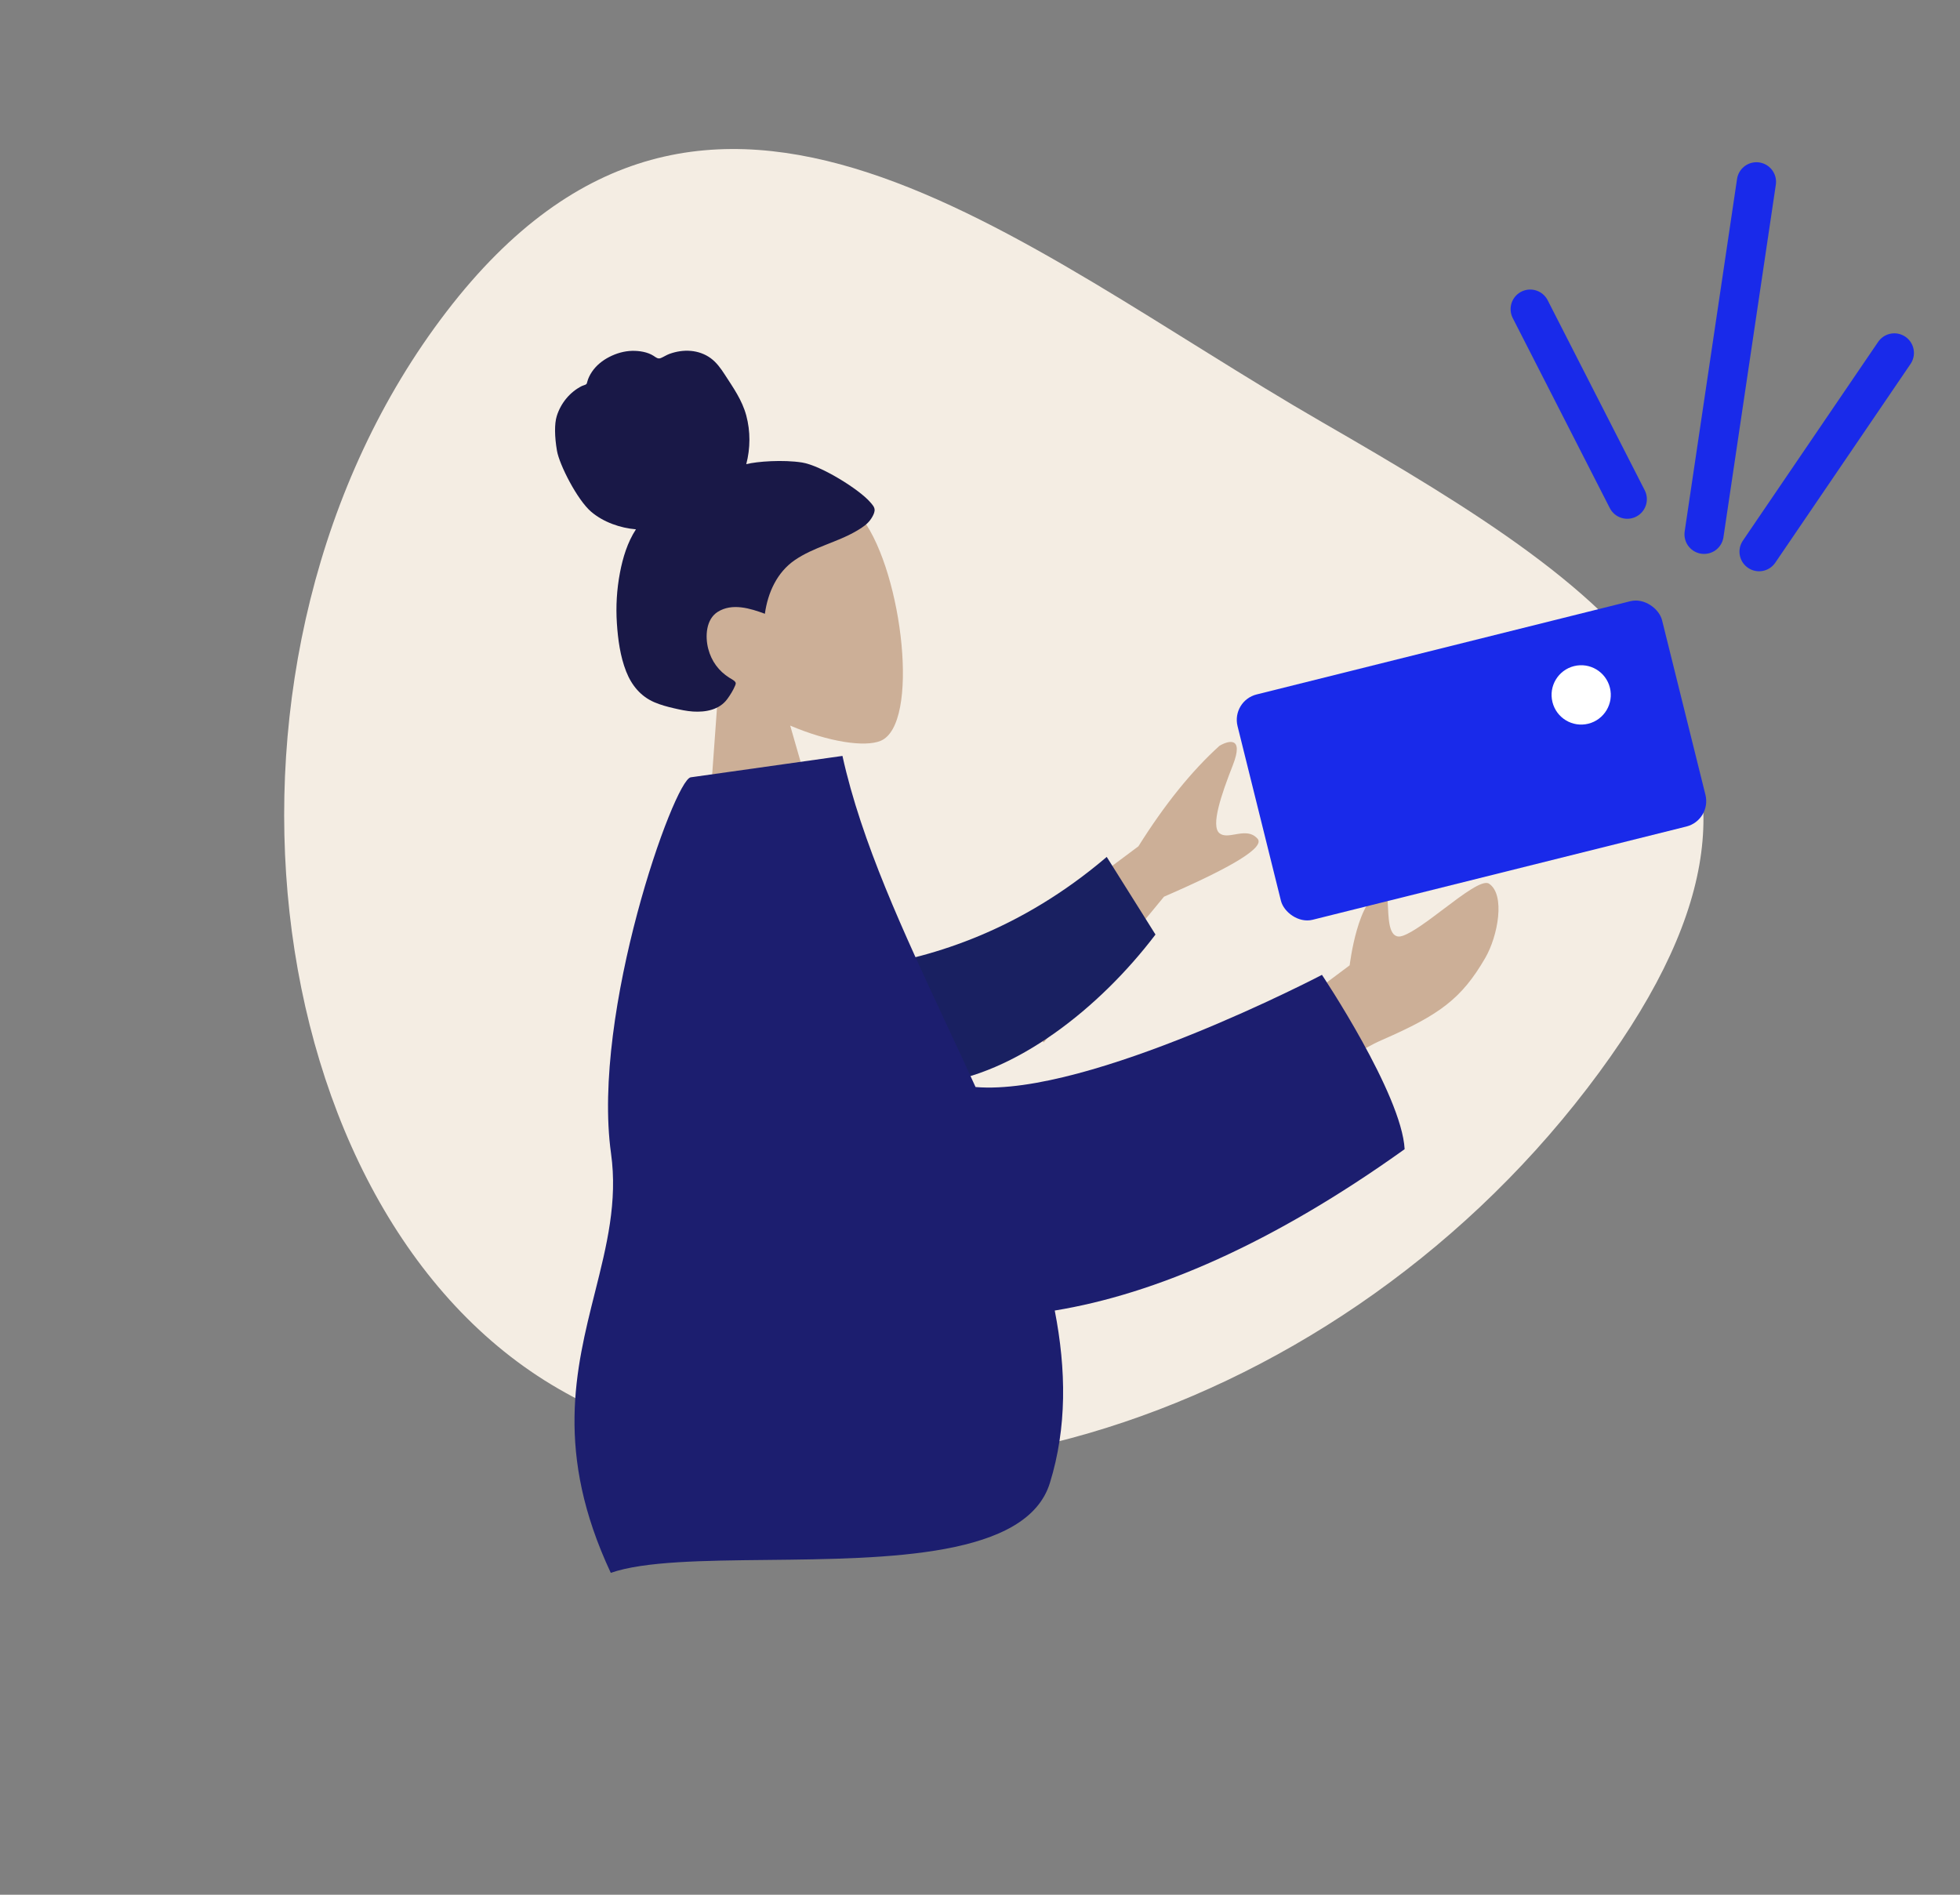 <svg xmlns="http://www.w3.org/2000/svg" width="300" height="290" fill="none" viewBox="0 0 300 290"><rect x="0" y="0" width="300" height="290" fill="#808080" stroke="none"/><path fill="#F4EDE3" fill-rule="evenodd" d="M242.924 166.598C283.07 114.231 249.172 91.596 202.38 64.624C155.588 37.651 108.472 -4.643 68.326 47.724C28.18 100.09 38.717 185.605 85.509 212.578C132.301 239.55 202.779 218.964 242.924 166.598Z" clip-rule="evenodd"/><path stroke="#192AEA" stroke-linecap="round" stroke-linejoin="round" stroke-width="6" d="M249.07 76.401L234.214 47.316"/><path stroke="#192AEA" stroke-linecap="round" stroke-linejoin="round" stroke-width="6" d="M260.826 81.78L268.842 27.831"/><path stroke="#192AEA" stroke-linecap="round" stroke-linejoin="round" stroke-width="6" d="M269.247 84.435L289.948 54.018"/><path fill="#CCAF97" fill-rule="evenodd" d="M120.95 111.058C126.828 113.562 132.374 114.389 134.783 113.392C140.825 110.893 138.188 87.875 132.072 79.516C125.955 71.158 100.47 70.732 101.723 88.825C102.158 95.105 105.546 100.286 110.037 104.27L107.638 137.484L127.725 134.652L120.95 111.058Z" clip-rule="evenodd"/><path fill="#191847" fill-rule="evenodd" d="M122.759 70.788C119.897 70.338 115.872 70.615 114.223 71.044C114.857 68.624 114.878 66.025 114.223 63.59C113.585 61.224 112.222 59.325 110.926 57.316C110.329 56.39 109.671 55.478 108.79 54.83C107.892 54.169 106.821 53.801 105.739 53.706C104.632 53.608 103.514 53.787 102.471 54.164C102.01 54.331 101.614 54.608 101.165 54.795C100.705 54.986 100.432 54.72 100.043 54.468C99.107 53.863 97.834 53.678 96.76 53.699C95.555 53.723 94.35 54.075 93.275 54.624C92.228 55.158 91.258 55.923 90.588 56.932C90.29 57.382 90.033 57.882 89.894 58.413C89.837 58.631 89.84 58.755 89.645 58.859C89.465 58.956 89.243 58.989 89.056 59.084C87.25 59.993 85.834 61.688 85.215 63.694C84.853 64.864 84.88 66.832 85.25 68.989C85.621 71.146 88.368 76.523 90.486 78.327C92.377 79.937 94.947 80.813 97.338 81.018C96.046 82.993 95.331 85.334 94.887 87.674C94.405 90.216 94.249 92.809 94.421 95.404C94.585 97.87 94.93 100.454 95.836 102.761C96.684 104.92 98.085 106.591 100.159 107.484C101.108 107.893 102.106 108.16 103.104 108.392C104.088 108.621 105.073 108.839 106.079 108.904C107.983 109.025 110.105 108.659 111.324 106.985C111.763 106.382 112.235 105.635 112.519 104.933C112.621 104.681 112.681 104.517 112.485 104.312C112.251 104.066 111.904 103.902 111.622 103.724C110.015 102.708 108.898 101.207 108.403 99.306C107.901 97.377 108.073 94.772 109.859 93.648C112.064 92.26 114.825 93.107 117.074 93.942C117.523 90.679 118.952 87.597 121.612 85.755C124.554 83.716 128.16 83.018 131.221 81.193C132.019 80.717 132.826 80.192 133.348 79.378C133.566 79.038 133.817 78.602 133.865 78.186C133.928 77.641 133.527 77.247 133.207 76.873C131.511 74.892 125.621 71.238 122.759 70.788Z" clip-rule="evenodd"/><path fill="#CCAF97" fill-rule="evenodd" d="M174.245 129.535L147.424 149.546L159.765 159.551L178.166 137.242C188.856 132.609 193.627 129.649 192.479 128.364C191.511 127.28 190.226 127.503 189.042 127.709C188.12 127.87 187.259 128.019 186.658 127.532C185.285 126.419 186.934 121.617 188.695 117.127C190.455 112.637 188 113.352 186.652 114.152C182.408 117.988 178.272 123.116 174.245 129.535ZM206.582 147.747L194.803 156.558L197.324 169.265C197.324 169.265 204.753 162.133 211.585 159.147C220.297 155.341 223.695 152.893 227.334 146.622C229.281 143.267 230.442 136.91 227.909 135.25C226.937 134.613 223.964 136.861 220.929 139.153C218.617 140.901 216.27 142.675 214.746 143.219C212.696 143.951 212.56 141.179 212.451 138.964C212.373 137.374 212.309 136.071 211.562 136.556C207.835 137.147 206.582 147.747 206.582 147.747Z" clip-rule="evenodd"/><path fill="#192061" fill-rule="evenodd" d="M132.779 147.995C142.94 146.453 156.207 142.39 169.398 131.156L176.86 143.037C168.262 154.359 155.361 164.484 143.035 165.87C133.321 166.963 126.736 155.953 132.779 147.995Z" clip-rule="evenodd"/><path fill="#1C1E6F" fill-rule="evenodd" d="M202.339 149.207C202.339 149.207 166.732 167.829 149.319 166.377C147.842 163.126 146.322 159.873 144.805 156.624C138.309 142.715 131.854 128.894 128.947 115.698L126.636 116.024L106.455 118.869L105.724 118.972C103.178 119.331 90.519 154.959 93.523 176.522C94.555 183.926 92.856 190.68 91.068 197.79C88.1 209.588 84.886 222.368 93.486 240.733C98.608 238.953 107.659 238.859 117.509 238.756C135.944 238.565 157.178 238.344 160.693 226.988C163.317 218.513 163.211 209.658 161.441 200.585C176.796 198.078 194.78 190.36 214.996 175.887C214.542 167.45 202.339 149.207 202.339 149.207Z" clip-rule="evenodd"/><rect width="66.985" height="35.555" fill="#192AEA" rx="4" transform="matrix(0.97 -0.242 0.241 0.97 188.457 107.258)"/><path fill="#fff" fill-rule="evenodd" d="M243.114 110.766C245.542 110.159 247.02 107.694 246.415 105.261C245.809 102.827 243.35 101.346 240.922 101.953C238.493 102.56 237.015 105.025 237.621 107.458C238.226 109.892 240.686 111.373 243.114 110.766Z" clip-rule="evenodd"/></svg>